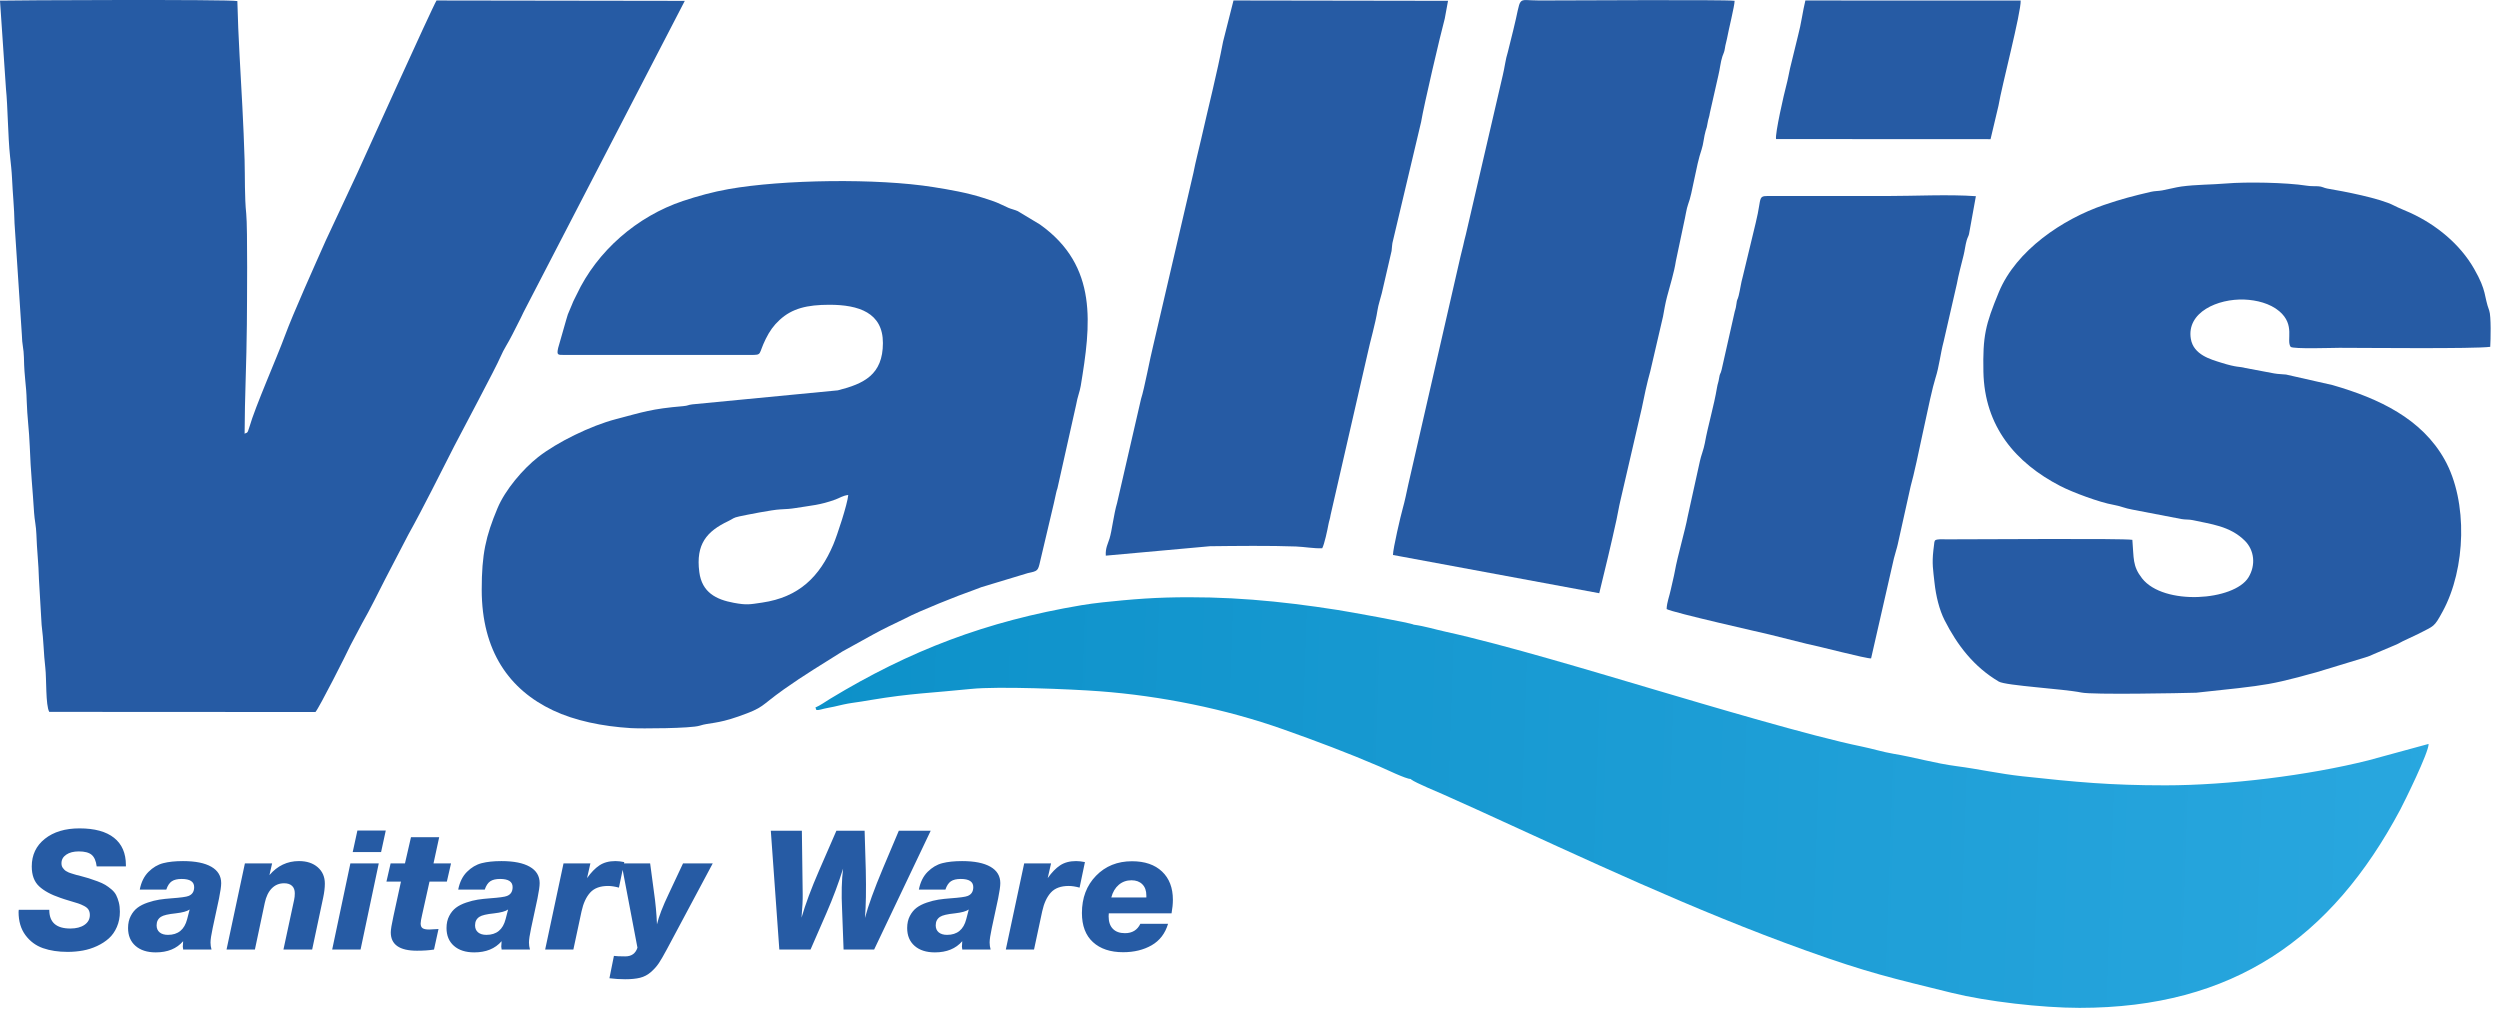 <svg width="259" height="105" viewBox="0 0 259 105" fill="none" xmlns="http://www.w3.org/2000/svg">
<g clip-path="url(#clip0)">
<path fill-rule="evenodd" clip-rule="evenodd" d="M5.103 73.75L32.681 73.765C33.064 73.34 35.896 67.749 36.3 66.869L37.506 64.589C38.37 63.078 39.165 61.442 39.903 60.001L42.294 55.402C43.858 52.599 45.624 49.024 47.075 46.19C47.723 44.925 51.381 38.085 51.846 36.978C52.187 36.167 52.664 35.503 53.058 34.701C53.486 33.831 53.869 33.149 54.236 32.349L70.944 0.089L45.225 0.05C44.782 0.757 37.601 16.658 36.987 17.999L33.756 24.904C32.631 27.441 30.376 32.449 29.521 34.773C28.661 37.114 26.454 42.087 25.835 44.248C25.619 45.006 25.578 44.767 25.342 44.938C25.35 41.185 25.544 37.552 25.575 33.633C25.591 31.616 25.659 23.608 25.511 22.157C25.329 20.383 25.39 18.383 25.34 16.567C25.291 14.806 25.202 12.894 25.11 11.072C24.925 7.433 24.68 3.896 24.59 0.112C23.71 -0.081 0.853 0.026 -0.001 0.066L0.621 9.238C0.798 10.899 0.83 14.241 1.038 16.164C1.119 16.921 1.211 17.7 1.246 18.473C1.318 20.101 1.474 21.477 1.506 23.143L2.265 34.694C2.281 35.694 2.46 36.105 2.478 37.024C2.525 39.352 2.718 39.665 2.769 41.586C2.81 43.128 3.023 44.59 3.083 46.246C3.18 48.961 3.379 50.606 3.532 53.125C3.575 53.846 3.745 54.519 3.77 55.357C3.82 56.982 3.997 58.357 4.035 60.024L4.311 64.734C4.537 66.484 4.511 67.635 4.695 69.182C4.828 70.308 4.715 73.06 5.102 73.75L5.103 73.75Z" fill="#265BA4"/>
<path fill-rule="evenodd" clip-rule="evenodd" d="M87.88 51.278C87.793 52.253 86.728 55.479 86.332 56.412C84.913 59.755 82.775 61.868 78.958 62.429C77.646 62.622 77.366 62.699 76.022 62.452C74.192 62.115 72.72 61.381 72.447 59.259C72.074 56.368 73.216 55.048 75.449 53.987C75.993 53.728 75.912 53.645 76.595 53.499C77.356 53.337 79.988 52.812 80.836 52.773C81.466 52.744 81.879 52.721 82.436 52.63C84.066 52.362 84.944 52.334 86.555 51.749C86.994 51.59 87.314 51.344 87.88 51.279V51.278ZM58.474 36.771L77.764 36.771C79.019 36.771 78.519 36.75 79.333 35.108C79.735 34.298 80.141 33.724 80.77 33.144C82.066 31.947 83.621 31.576 85.925 31.574C88.959 31.576 91.476 32.391 91.47 35.541C91.464 38.828 89.501 39.758 86.799 40.44L71.723 41.892C71.247 41.948 71.315 42.031 70.775 42.077C67.461 42.358 66.662 42.679 63.804 43.425C61.189 44.108 57.718 45.814 55.756 47.349C54.189 48.577 52.342 50.734 51.538 52.658C50.321 55.574 49.906 57.405 49.906 61.084C49.906 67.456 52.763 71.455 57.294 73.594C59.553 74.66 62.382 75.251 65.362 75.433C66.399 75.496 71.591 75.468 72.477 75.183C73.516 74.849 74.228 75.023 76.501 74.226C79.259 73.26 78.688 73.204 81.208 71.417C83.293 69.938 85.216 68.79 87.256 67.502L90.472 65.725C91.089 65.388 91.512 65.174 92.083 64.891L93.793 64.064C95.165 63.324 99.413 61.634 100.844 61.144C101.125 61.048 101.361 60.953 101.678 60.828L106.491 59.372C107.514 59.154 107.533 59.155 107.763 58.139L109.18 52.137C109.27 51.756 109.332 51.407 109.41 51.09C109.471 50.846 109.469 50.811 109.551 50.591L111.495 41.897C111.622 41.128 111.861 40.601 111.965 39.973C113.006 33.67 113.806 27.578 107.746 23.261L105.443 21.874C105.142 21.734 104.724 21.646 104.474 21.532C103.184 20.944 103.39 20.984 101.849 20.494C100.166 19.96 98.467 19.664 96.702 19.383C90.876 18.453 81.101 18.596 75.47 19.593C73.881 19.875 72.239 20.324 70.752 20.822C66.011 22.411 61.864 25.988 59.736 30.531C59.548 30.932 59.396 31.172 59.267 31.53L58.829 32.57C58.772 32.726 58.724 32.948 58.653 33.154L57.827 36.039C57.659 36.799 57.779 36.771 58.475 36.771L58.474 36.771Z" fill="#265BA4"/>
<path fill-rule="evenodd" clip-rule="evenodd" d="M220.912 55.926C219.903 55.758 204.774 55.885 201.769 55.875C201.559 55.875 201.334 55.866 201.127 55.868C200.997 55.87 200.459 55.867 200.439 56.054C200.434 56.1 200.41 56.115 200.404 56.137L200.298 57.009C200.141 58.416 200.272 59.04 200.416 60.372C200.564 61.742 200.913 63.18 201.46 64.255C202.771 66.832 204.478 69.076 207.074 70.611C207.801 71.04 213.798 71.365 215.639 71.748C216.802 71.989 225.865 71.814 227.529 71.765L231.895 71.293C234.51 70.983 235.541 70.826 238.076 70.165C238.798 69.977 239.257 69.83 239.973 69.649L245.063 68.102C245.126 68.079 245.446 67.976 245.536 67.938C245.744 67.85 246.018 67.715 246.341 67.587L248.06 66.86C248.426 66.717 248.598 66.603 248.891 66.45L250.553 65.664C252.199 64.796 252.138 65.045 253.072 63.325C255.454 58.935 255.702 51.986 253.268 47.624C250.901 43.382 246.479 41.285 241.65 39.894L236.836 38.803C236.419 38.754 236.05 38.767 235.608 38.687L232.615 38.124C231.972 37.947 231.803 38.107 230.102 37.57C229.066 37.242 227.25 36.773 226.971 35.107C226.509 32.347 229.767 30.928 232.509 31.034C233.779 31.083 235.169 31.429 236.128 32.237C237.816 33.66 236.831 35.256 237.309 35.932C237.555 36.179 241.725 36.034 242.363 36.034C244.947 36.034 256.347 36.155 257.988 35.931C258.032 35.237 258.092 32.737 257.885 32.181C257.3 30.608 257.676 30.22 256.313 27.839C254.865 25.309 252.422 23.291 249.706 22.046C249.228 21.826 248.528 21.561 248.02 21.295C246.575 20.537 242.83 19.824 241.106 19.534C240.736 19.471 240.593 19.315 240.143 19.296C239.742 19.28 239.392 19.302 238.989 19.238C236.827 18.896 232.691 18.836 230.663 19.006C229.086 19.139 227.54 19.113 225.979 19.324C225.436 19.397 224.596 19.62 224.002 19.726C223.594 19.799 223.229 19.781 222.837 19.872C221.071 20.284 219.77 20.617 217.96 21.237C213.682 22.703 208.866 25.936 207.077 30.274C205.68 33.663 205.409 34.813 205.481 38.512C205.592 44.181 208.816 47.955 213.446 50.351C214.722 51.011 217.544 52.055 218.929 52.293C219.69 52.424 220.134 52.663 220.94 52.8L225.99 53.771C226.38 53.848 226.792 53.799 227.185 53.889C228.958 54.294 231.016 54.465 232.578 56.032C233.544 57.002 233.723 58.536 232.943 59.815C231.463 62.243 224.152 62.783 221.913 59.911C220.909 58.623 221.076 57.834 220.912 55.927V55.926Z" fill="#265BA4"/>
<path fill-rule="evenodd" clip-rule="evenodd" d="M144.31 57.496L165.681 61.458C166.293 58.969 166.941 56.27 167.471 53.835C167.623 53.134 167.711 52.531 167.871 51.871L170.079 42.336C170.314 41.151 170.643 39.608 170.973 38.449L172.29 32.784C172.401 32.145 172.537 31.384 172.708 30.732C173.018 29.544 173.439 28.244 173.62 27.049L174.464 23.05C174.585 22.57 174.726 21.573 174.892 21.154C175.338 20.028 175.694 17.201 176.286 15.487C176.473 14.946 176.534 14.118 176.702 13.563C176.832 13.134 176.827 13.236 176.924 12.65C176.994 12.229 177.068 12.2 177.143 11.695L178.026 7.797C178.19 7.146 178.242 6.432 178.442 5.838C178.555 5.498 178.64 5.421 178.698 5.011C178.763 4.545 178.839 4.421 178.91 4.033C179.09 3.047 179.703 0.618 179.706 0.082C178.542 -0.053 162.409 0.05 159.48 0.05C156.973 0.05 157.717 -0.612 156.77 3.14L156.203 5.424C155.984 6.081 155.872 7.056 155.691 7.784L151.861 24.297C151.764 24.629 151.657 25.123 151.595 25.4C151.489 25.872 151.376 26.265 151.305 26.582L145.891 50.227C145.724 51.007 145.534 51.935 145.332 52.644C145.11 53.425 144.316 56.832 144.31 57.497V57.496Z" fill="#265BA4"/>
<path fill-rule="evenodd" clip-rule="evenodd" d="M114.56 57.566L125.353 56.589C127.969 56.558 131.645 56.516 134.26 56.616C135.127 56.649 136.124 56.836 136.98 56.8C137.204 56.406 137.526 54.89 137.631 54.306C137.693 53.961 137.794 53.754 137.849 53.352L141.683 36.628C141.929 35.44 142.502 33.507 142.707 32.149C142.798 31.548 143.022 30.927 143.153 30.381L144.168 25.998C144.223 25.617 144.204 25.277 144.317 24.914L147.228 12.631C147.503 10.948 149.231 3.571 149.678 1.924L150.016 0.085L127.79 0.049L126.712 4.305C126.074 7.654 125.209 11.007 124.447 14.379C124.194 15.504 123.873 16.695 123.638 17.91L119.459 35.863C119.157 37.036 118.558 40.278 118.214 41.318L115.733 52.096C115.375 53.307 115.2 54.975 114.948 55.792C114.778 56.344 114.509 56.785 114.56 57.565L114.56 57.566Z" fill="#265BA4"/>
<path fill-rule="evenodd" clip-rule="evenodd" d="M172.661 63.098C173.258 63.46 182.946 65.641 183.272 65.725L187.151 66.693C188.341 66.926 193.379 68.256 193.845 68.21L196.209 57.85C196.319 57.391 196.528 56.769 196.609 56.384L197.944 50.375C198.621 47.996 199.93 40.978 200.514 39.164C200.908 37.942 201.022 36.647 201.368 35.354L202.731 29.406C202.872 28.591 203.22 27.286 203.435 26.415C203.557 25.924 203.607 25.394 203.749 24.902C203.838 24.593 203.937 24.479 203.99 24.25L204.701 20.325C201.875 20.124 198.317 20.308 195.411 20.308L183.752 20.307C181.923 20.298 182.625 20.142 181.891 23.095L180.541 28.701C180.371 29.273 180.285 30 180.126 30.635C179.995 31.156 179.968 30.888 179.889 31.514C179.817 32.087 179.747 32.072 179.652 32.573L178.361 38.297C178.242 38.816 178.188 38.59 178.103 39.153C178.025 39.669 177.958 39.694 177.888 40.117C177.556 42.107 176.954 44.055 176.621 45.909C176.505 46.558 176.209 47.265 176.111 47.769L174.84 53.535C174.591 54.906 173.787 57.64 173.517 59.171C173.408 59.786 173.209 60.517 173.088 61.108C172.958 61.743 172.685 62.398 172.662 63.098H172.661Z" fill="#265BA4"/>
<path fill-rule="evenodd" clip-rule="evenodd" d="M146.459 64.714C146.213 64.533 139.638 63.357 138.568 63.19C132.552 62.25 127.022 61.729 120.795 61.909C119.345 61.951 117.805 62.056 116.344 62.191C115.033 62.312 113.394 62.471 112.034 62.7C102.146 64.365 94.256 67.393 86.01 72.391C85.513 72.692 84.975 73.088 84.471 73.3C84.636 73.481 84.28 73.72 85.386 73.417C85.684 73.335 86.054 73.296 86.39 73.214C86.942 73.079 87.778 72.888 88.273 72.823C88.945 72.735 89.518 72.636 90.241 72.515C94.395 71.818 96.555 71.791 100.615 71.372C103.391 71.086 110.917 71.389 113.907 71.614C120.26 72.091 126.932 73.434 132.936 75.556C136.356 76.764 139.629 78 142.889 79.396C143.516 79.665 145.709 80.729 146.136 80.698C146.159 80.722 146.191 80.747 146.212 80.763C146.656 81.105 149.071 82.1 149.587 82.332C150.761 82.859 151.821 83.33 152.956 83.847C164.251 88.993 175.363 94.265 187.089 98.472C193.538 100.786 195.986 101.327 202.212 102.862C205.847 103.758 211.521 104.413 215.441 104.414C231.376 104.421 241.572 97.188 248.657 83.897C249.046 83.166 251.645 77.914 251.603 77.07L245.358 78.773C239.146 80.338 230.821 81.359 224.344 81.361C218.591 81.363 215.077 81.023 209.507 80.421C207.163 80.167 204.928 79.664 202.725 79.378C200.456 79.083 198.327 78.45 196.16 78.091C195.085 77.912 193.951 77.559 192.886 77.342C187.645 76.274 176.824 73.043 171.371 71.433C165.48 69.693 155.813 66.769 149.778 65.449C148.724 65.219 147.573 64.863 146.458 64.715L146.459 64.714Z" fill="url(#paint0_linear)"/>
<path fill-rule="evenodd" clip-rule="evenodd" d="M183.998 14.407L206.221 14.418L207.043 10.949C207.373 8.948 209.391 1.293 209.342 0.056L187.037 0.051C186.784 1.051 186.59 2.548 186.291 3.633L185.447 7.087C185.321 7.664 185.213 8.285 185.062 8.844C184.838 9.668 183.886 13.83 183.998 14.407V14.407Z" fill="#265BA4"/>
<path d="M13.042 89.762H10.016C9.947 89.197 9.774 88.796 9.497 88.56C9.221 88.324 8.777 88.206 8.166 88.206C7.624 88.206 7.189 88.318 6.861 88.543C6.532 88.767 6.368 89.064 6.368 89.433C6.368 89.526 6.379 89.615 6.402 89.701C6.425 89.788 6.466 89.865 6.523 89.934C6.581 90.004 6.633 90.064 6.679 90.116C6.725 90.168 6.797 90.22 6.895 90.272C6.993 90.324 7.071 90.364 7.129 90.393C7.186 90.422 7.279 90.453 7.405 90.488C7.532 90.523 7.616 90.549 7.656 90.566C7.697 90.583 7.783 90.609 7.916 90.644C8.048 90.678 8.126 90.696 8.149 90.696C8.587 90.811 8.936 90.909 9.195 90.99C9.455 91.07 9.755 91.174 10.094 91.301C10.434 91.428 10.705 91.552 10.907 91.673C11.108 91.794 11.319 91.947 11.538 92.131C11.757 92.316 11.921 92.514 12.031 92.728C12.14 92.941 12.233 93.192 12.308 93.48C12.383 93.768 12.42 94.091 12.42 94.448C12.42 95.025 12.316 95.552 12.109 96.03C11.901 96.509 11.624 96.904 11.279 97.215C10.933 97.526 10.524 97.791 10.051 98.01C9.578 98.229 9.089 98.385 8.581 98.477C8.074 98.569 7.55 98.615 7.008 98.615C6.039 98.615 5.186 98.486 4.449 98.227C3.711 97.967 3.106 97.518 2.633 96.878C2.16 96.238 1.924 95.44 1.924 94.483C1.924 94.402 1.93 94.327 1.942 94.258H5.106V94.275C5.106 95.555 5.832 96.195 7.285 96.195C7.895 96.195 8.386 96.068 8.754 95.815C9.123 95.561 9.308 95.221 9.308 94.795C9.308 94.587 9.264 94.408 9.178 94.258C9.091 94.109 8.939 93.976 8.72 93.861C8.501 93.746 8.293 93.656 8.097 93.593C7.901 93.529 7.608 93.44 7.215 93.325C6.823 93.21 6.501 93.106 6.247 93.014C5.29 92.691 4.558 92.293 4.051 91.82C3.544 91.348 3.29 90.662 3.29 89.763C3.29 88.575 3.742 87.621 4.647 86.901C5.552 86.181 6.748 85.82 8.236 85.82C9.803 85.82 10.996 86.146 11.815 86.797C12.633 87.448 13.043 88.391 13.043 89.624V89.763L13.042 89.762ZM14.478 92.165C14.627 91.393 14.93 90.779 15.385 90.324C15.841 89.868 16.348 89.569 16.907 89.425C17.466 89.281 18.149 89.209 18.956 89.209C20.235 89.209 21.215 89.405 21.895 89.797C22.575 90.189 22.915 90.754 22.915 91.491C22.915 91.814 22.84 92.344 22.691 93.082L22.034 96.143C21.884 96.846 21.809 97.347 21.809 97.647C21.809 97.889 21.844 98.131 21.913 98.373H18.974C18.974 98.339 18.971 98.298 18.965 98.252C18.959 98.206 18.953 98.172 18.947 98.148C18.941 98.125 18.939 98.096 18.939 98.062C18.939 98.004 18.944 97.921 18.956 97.811C18.968 97.701 18.973 97.601 18.973 97.508C18.305 98.281 17.359 98.667 16.137 98.667C15.25 98.667 14.549 98.442 14.037 97.993C13.524 97.543 13.267 96.927 13.267 96.143C13.267 95.67 13.359 95.255 13.544 94.898C13.728 94.54 13.962 94.255 14.244 94.042C14.526 93.829 14.881 93.65 15.307 93.506C15.734 93.362 16.132 93.261 16.501 93.203C16.869 93.146 17.29 93.1 17.763 93.065C18.72 92.996 19.308 92.915 19.527 92.823C19.919 92.673 20.115 92.368 20.115 91.906C20.115 91.341 19.682 91.059 18.818 91.059C18.38 91.059 18.04 91.139 17.798 91.301C17.556 91.463 17.366 91.751 17.227 92.165H14.478V92.165ZM19.648 94.223C19.394 94.407 18.916 94.54 18.212 94.621C17.428 94.701 16.916 94.822 16.673 94.984C16.374 95.18 16.224 95.474 16.224 95.866C16.224 96.177 16.328 96.419 16.535 96.592C16.742 96.765 17.031 96.852 17.399 96.852C18.448 96.852 19.111 96.31 19.388 95.226L19.648 94.223V94.223ZM28.19 89.45L27.913 90.66C28.743 89.692 29.763 89.208 30.974 89.208C31.781 89.208 32.429 89.421 32.919 89.848C33.409 90.275 33.654 90.84 33.654 91.542C33.654 91.969 33.596 92.453 33.481 92.995L32.34 98.372H29.365L30.472 93.219C30.518 93.023 30.541 92.799 30.541 92.545C30.541 92.211 30.446 91.954 30.256 91.775C30.066 91.597 29.792 91.507 29.434 91.507C28.927 91.507 28.501 91.683 28.155 92.035C27.809 92.387 27.567 92.891 27.428 93.548L26.408 98.372H23.469L25.371 89.45H28.189L28.19 89.45ZM39.239 89.45L37.354 98.373H34.414L36.299 89.45H39.239H39.239ZM39.965 86.044L39.481 88.275H36.541L37.026 86.044H39.965ZM46.726 89.45L46.294 91.335H44.496L43.735 94.759C43.631 95.197 43.579 95.502 43.579 95.675C43.579 95.906 43.645 96.068 43.778 96.16C43.911 96.252 44.138 96.298 44.461 96.298C44.484 96.298 44.807 96.281 45.43 96.246L44.963 98.373C44.456 98.454 43.868 98.494 43.199 98.494C41.389 98.494 40.484 97.86 40.484 96.592C40.484 96.315 40.576 95.756 40.761 94.915L41.539 91.335H40.035L40.467 89.45H41.954L42.577 86.736H45.499L44.911 89.45H46.726V89.45ZM47.47 92.165C47.62 91.393 47.922 90.779 48.378 90.324C48.833 89.868 49.34 89.569 49.899 89.425C50.458 89.281 51.141 89.209 51.948 89.209C53.228 89.209 54.207 89.405 54.888 89.797C55.568 90.189 55.908 90.754 55.908 91.491C55.908 91.814 55.833 92.344 55.683 93.082L55.026 96.143C54.876 96.846 54.801 97.347 54.801 97.647C54.801 97.889 54.836 98.131 54.905 98.373H51.966C51.966 98.339 51.963 98.298 51.957 98.252C51.951 98.206 51.946 98.172 51.94 98.148C51.934 98.125 51.931 98.096 51.931 98.062C51.931 98.004 51.936 97.921 51.948 97.811C51.96 97.701 51.965 97.601 51.965 97.508C51.297 98.281 50.352 98.667 49.13 98.667C48.242 98.667 47.542 98.442 47.029 97.993C46.516 97.543 46.259 96.927 46.259 96.143C46.259 95.67 46.351 95.255 46.536 94.898C46.72 94.54 46.954 94.255 47.236 94.042C47.519 93.829 47.873 93.65 48.3 93.506C48.726 93.362 49.124 93.261 49.493 93.203C49.862 93.146 50.282 93.1 50.755 93.065C51.712 92.996 52.3 92.915 52.519 92.823C52.911 92.673 53.107 92.368 53.107 91.906C53.107 91.341 52.675 91.059 51.81 91.059C51.372 91.059 51.032 91.139 50.79 91.301C50.548 91.463 50.358 91.751 50.219 92.165H47.47V92.165ZM52.64 94.223C52.386 94.407 51.908 94.54 51.205 94.621C50.421 94.701 49.908 94.822 49.666 94.984C49.366 95.18 49.216 95.474 49.216 95.866C49.216 96.177 49.32 96.419 49.527 96.592C49.735 96.765 50.023 96.852 50.392 96.852C51.441 96.852 52.103 96.31 52.38 95.226L52.64 94.223V94.223ZM64.674 89.312L64.121 91.958C63.694 91.843 63.32 91.785 62.997 91.785C62.179 91.785 61.562 92.012 61.147 92.468C60.732 92.923 60.432 93.572 60.248 94.413L59.401 98.373H56.478L58.38 89.45H61.164L60.819 90.972C61.234 90.384 61.663 89.943 62.107 89.649C62.551 89.355 63.101 89.208 63.758 89.208C64.035 89.208 64.341 89.243 64.675 89.312L64.674 89.312ZM73.839 89.45L69.084 98.355C68.75 98.978 68.476 99.45 68.263 99.773C68.049 100.096 67.776 100.404 67.441 100.698C67.107 100.992 66.733 101.191 66.317 101.295C65.902 101.399 65.383 101.45 64.761 101.45C64.219 101.45 63.677 101.416 63.136 101.346L63.602 99.03C63.833 99.064 64.225 99.081 64.778 99.081C65.424 99.081 65.844 98.782 66.04 98.182L64.38 89.45H67.355L67.752 92.424C67.913 93.531 68.017 94.643 68.063 95.761C68.248 94.966 68.657 93.905 69.291 92.58L70.761 89.45H73.839L73.839 89.45ZM96.422 86.061L90.56 98.373H87.395L87.24 94.24C87.159 92.591 87.194 91.174 87.344 89.986C86.882 91.473 86.306 93.012 85.615 94.603L83.972 98.372H80.738L79.856 86.061H83.073L83.159 92.632C83.171 93.208 83.13 94.02 83.038 95.07C83.442 93.675 84.047 92.049 84.854 90.193L86.652 86.061H89.574L89.695 90.141C89.741 92.216 89.713 93.871 89.609 95.104C89.943 93.836 90.566 92.118 91.476 89.951L93.119 86.061H96.422V86.061ZM95.194 92.165C95.344 91.393 95.646 90.779 96.102 90.324C96.557 89.868 97.064 89.569 97.623 89.425C98.182 89.281 98.865 89.209 99.672 89.209C100.952 89.209 101.931 89.405 102.612 89.797C103.292 90.189 103.632 90.754 103.632 91.491C103.632 91.814 103.557 92.344 103.407 93.082L102.75 96.143C102.6 96.846 102.525 97.347 102.525 97.647C102.525 97.889 102.56 98.131 102.629 98.373H99.69C99.69 98.339 99.687 98.298 99.681 98.252C99.675 98.206 99.67 98.172 99.664 98.148C99.658 98.125 99.655 98.096 99.655 98.062C99.655 98.004 99.66 97.921 99.672 97.811C99.684 97.701 99.689 97.601 99.689 97.508C99.021 98.281 98.076 98.667 96.854 98.667C95.966 98.667 95.266 98.442 94.753 97.993C94.24 97.543 93.983 96.927 93.983 96.143C93.983 95.67 94.075 95.255 94.26 94.898C94.445 94.54 94.678 94.255 94.96 94.042C95.243 93.829 95.597 93.65 96.024 93.506C96.451 93.362 96.848 93.261 97.217 93.203C97.586 93.146 98.007 93.1 98.479 93.065C99.436 92.996 100.024 92.915 100.243 92.823C100.635 92.673 100.831 92.368 100.831 91.906C100.831 91.341 100.399 91.059 99.534 91.059C99.096 91.059 98.756 91.139 98.514 91.301C98.272 91.463 98.082 91.751 97.943 92.165H95.194V92.165ZM100.364 94.223C100.11 94.407 99.632 94.54 98.929 94.621C98.145 94.701 97.632 94.822 97.39 94.984C97.09 95.18 96.94 95.474 96.94 95.866C96.94 96.177 97.044 96.419 97.251 96.592C97.459 96.765 97.747 96.852 98.116 96.852C99.165 96.852 99.828 96.31 100.104 95.226L100.364 94.223V94.223ZM112.399 89.312L111.845 91.958C111.419 91.843 111.044 91.785 110.721 91.785C109.903 91.785 109.286 92.012 108.871 92.468C108.456 92.923 108.156 93.572 107.972 94.413L107.125 98.373H104.202L106.105 89.45H108.889L108.543 90.972C108.958 90.384 109.387 89.943 109.831 89.649C110.275 89.355 110.825 89.208 111.482 89.208C111.759 89.208 112.065 89.243 112.399 89.312L112.399 89.312ZM121.01 95.71C120.71 96.713 120.142 97.453 119.307 97.932C118.471 98.41 117.488 98.649 116.358 98.649C115.033 98.649 113.989 98.3 113.229 97.603C112.468 96.906 112.087 95.9 112.087 94.586C112.087 93.018 112.574 91.733 113.548 90.73C114.522 89.727 115.764 89.225 117.275 89.225C118.6 89.225 119.638 89.58 120.387 90.289C121.136 90.998 121.511 91.974 121.511 93.219C121.511 93.635 121.465 94.101 121.373 94.62H114.871C114.859 94.712 114.854 94.816 114.854 94.931C114.854 95.496 115 95.928 115.295 96.228C115.589 96.528 116.006 96.677 116.548 96.677C117.297 96.677 117.828 96.355 118.139 95.709H121.009L121.01 95.71ZM115.131 92.978H118.762V92.77C118.762 92.274 118.623 91.888 118.346 91.612C118.07 91.335 117.695 91.196 117.222 91.196C116.715 91.196 116.277 91.352 115.908 91.663C115.539 91.974 115.28 92.412 115.13 92.977L115.131 92.978Z" fill="#265BA4"/>
</g>
<defs>
<linearGradient id="paint0_linear" x1="85.255" y1="72.871" x2="253.586" y2="78.668" gradientUnits="userSpaceOnUse">
<stop stop-color="#0D91C9"/>
<stop offset="1" stop-color="#29A7DF"/>
</linearGradient>
<clipPath id="clip0">
<rect width="258.031" height="104.414" fill="white"/>
</clipPath>
</defs>
</svg>
